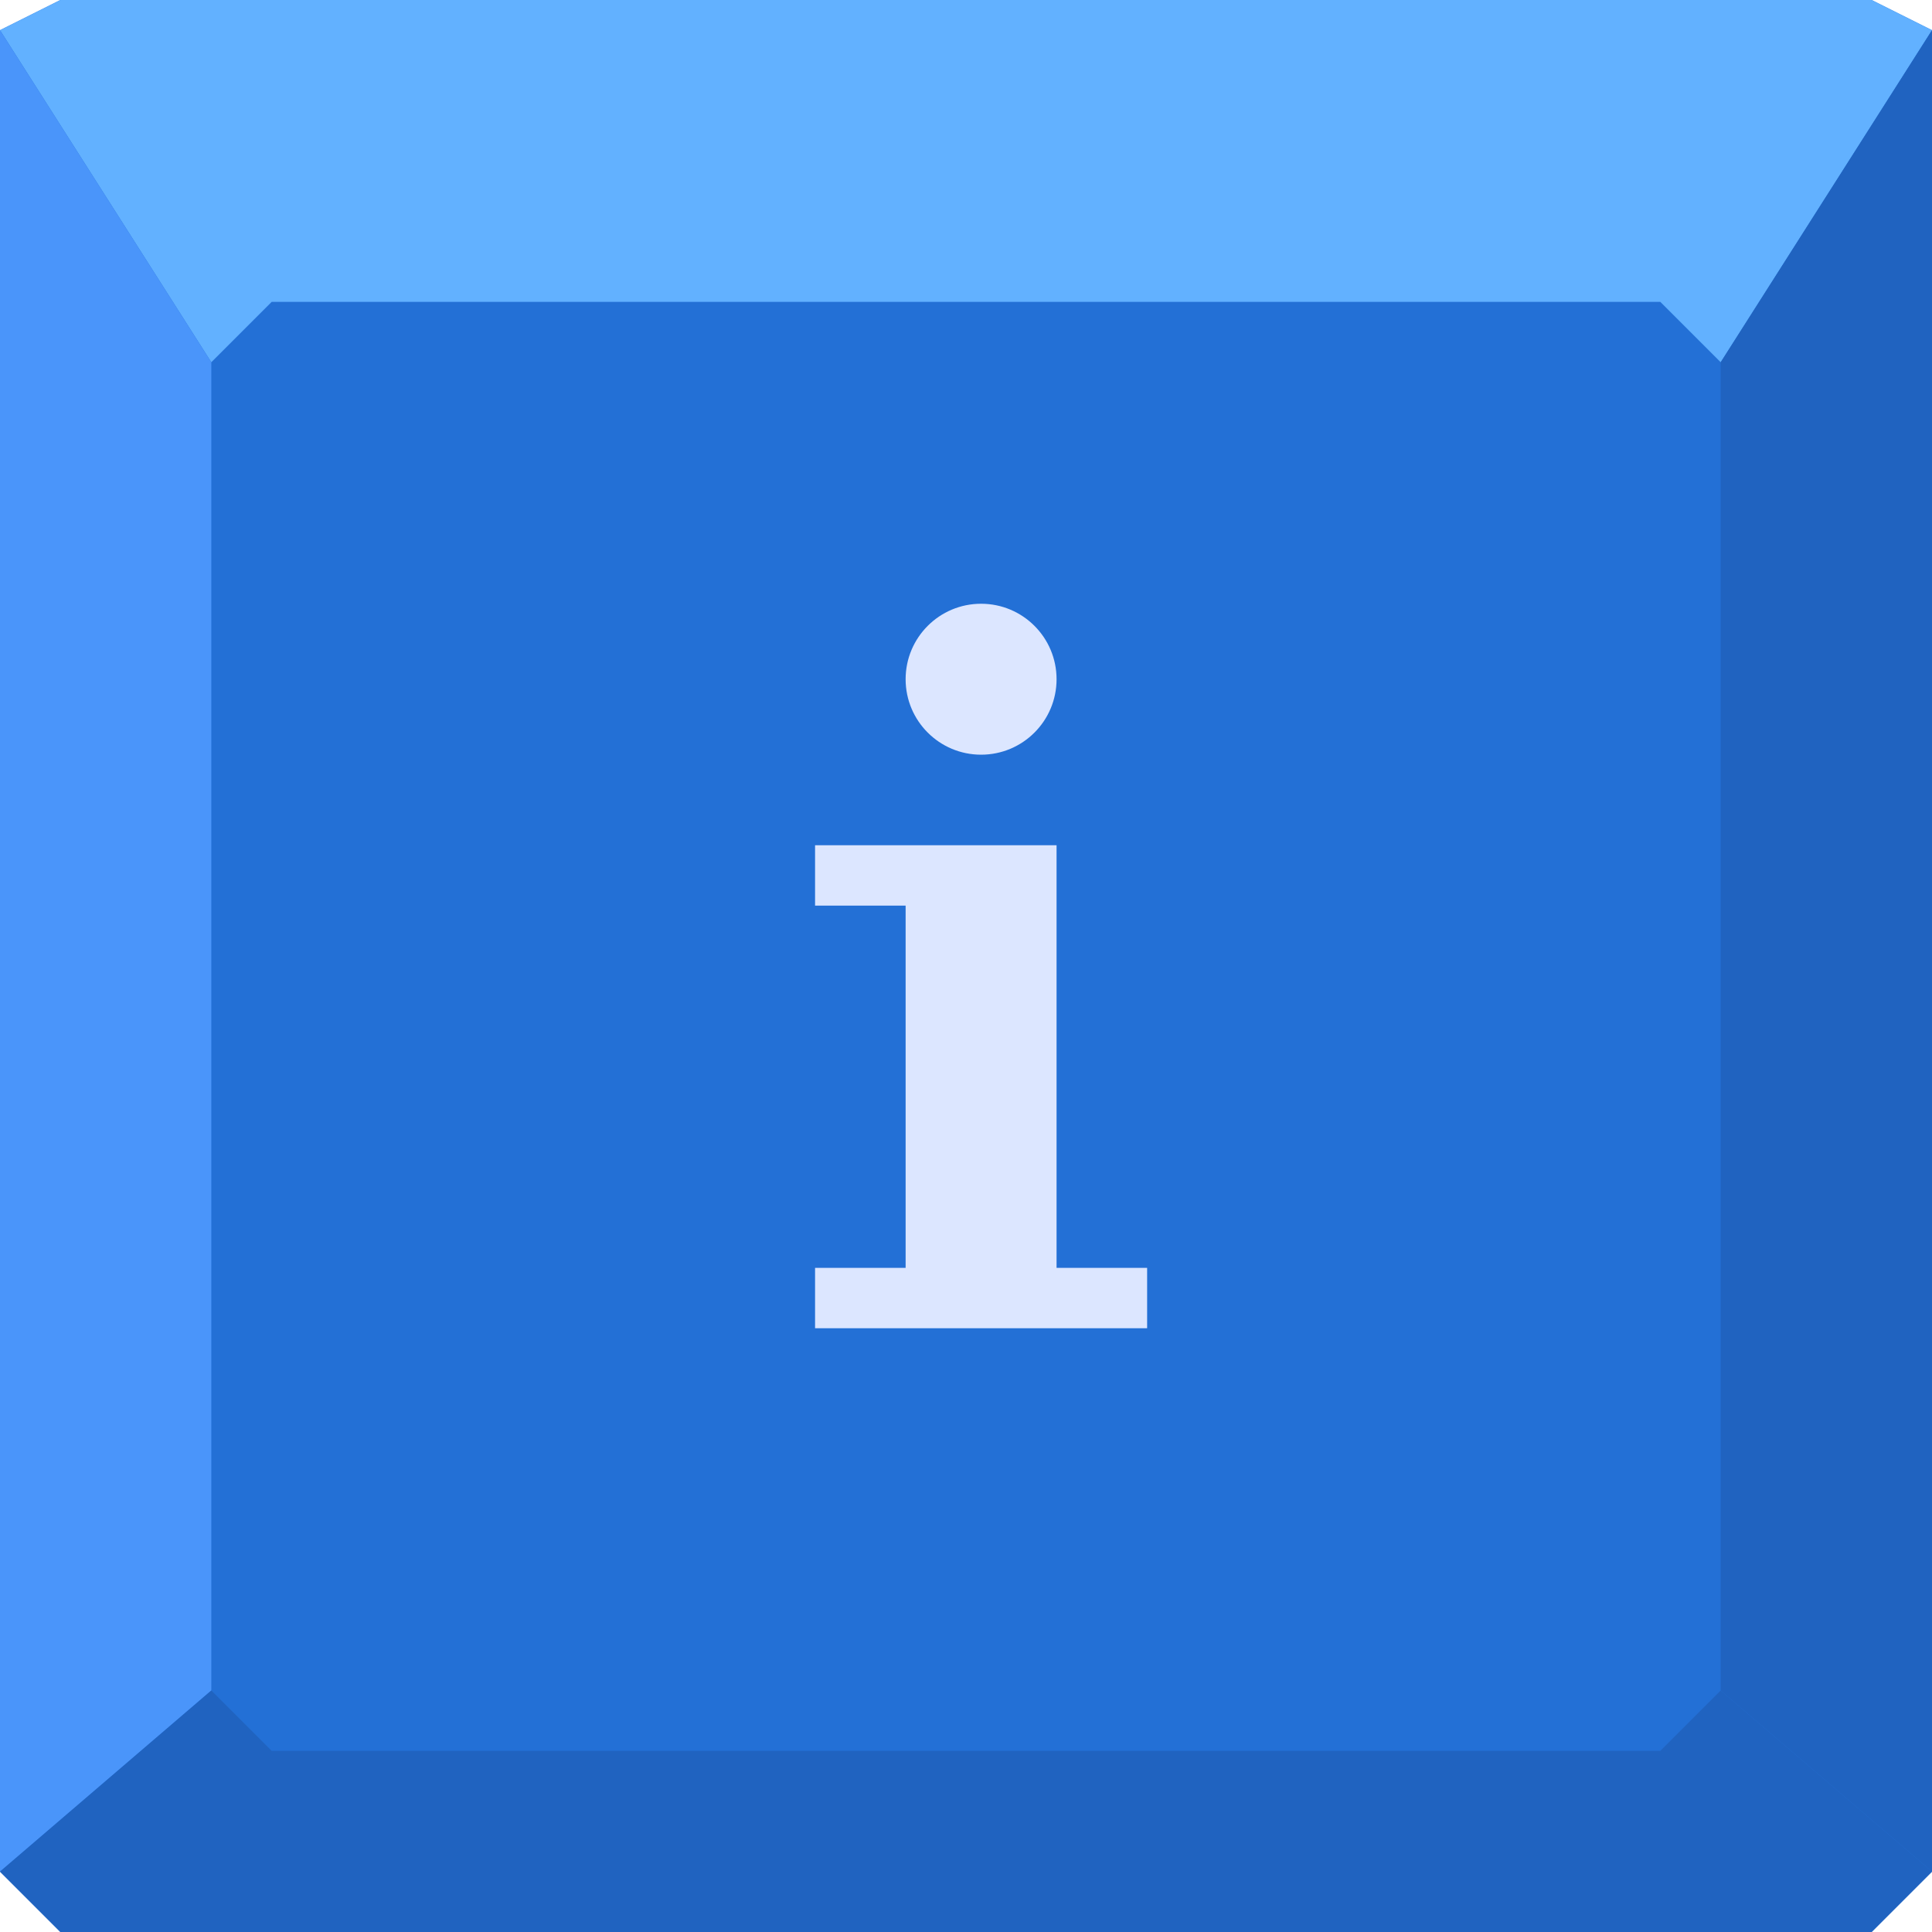 <?xml version="1.0" encoding="UTF-8" standalone="no"?>
<!-- Created with Inkscape (http://www.inkscape.org/) -->

<svg
   xmlns:dc="http://purl.org/dc/elements/1.1/"
   xmlns:cc="http://creativecommons.org/ns#"
   xmlns:rdf="http://www.w3.org/1999/02/22-rdf-syntax-ns#"
   xmlns:svg="http://www.w3.org/2000/svg"
   xmlns="http://www.w3.org/2000/svg"
   xmlns:sodipodi="http://sodipodi.sourceforge.net/DTD/sodipodi-0.dtd"
   xmlns:inkscape="http://www.inkscape.org/namespaces/inkscape"
   width="64"
   height="64"
   id="svg13094"
   version="1.1"
   inkscape:version="0.48.4 r9939"
   sodipodi:docname="ibus.svg">
  <sodipodi:namedview
     id="base"
     pagecolor="#ffffff"
     bordercolor="#666666"
     borderopacity="1.0"
     inkscape:pageopacity="0"
     inkscape:pageshadow="2"
     inkscape:zoom="11.313709"
     inkscape:cx="43.160251"
     inkscape:cy="31.944712"
     inkscape:document-units="px"
     inkscape:current-layer="svg13094"
     showgrid="true"
     inkscape:snap-bbox="true"
     inkscape:bbox-paths="true"
     inkscape:bbox-nodes="true"
     inkscape:snap-bbox-edge-midpoints="true"
     inkscape:snap-bbox-midpoints="true"
     inkscape:object-paths="true"
     inkscape:snap-intersection-paths="true"
     inkscape:object-nodes="true"
     inkscape:snap-smooth-nodes="true"
     inkscape:snap-midpoints="true"
     inkscape:snap-object-midpoints="true"
     inkscape:snap-center="true"
     showguides="false"
     inkscape:guide-bbox="true"
     inkscape:window-width="1920"
     inkscape:window-height="1025"
     inkscape:window-x="-2"
     inkscape:window-y="32"
     inkscape:window-maximized="1"
     inkscape:snap-global="true"
     fit-margin-top="0"
     fit-margin-left="0"
     fit-margin-right="0"
     fit-margin-bottom="0"
     showborder="true"
     inkscape:showpageshadow="false"
     inkscape:snap-page="true">
    <inkscape:grid
       type="xygrid"
       id="grid3075"
       empspacing="5"
       visible="true"
       enabled="true"
       snapvisiblegridlinesonly="true"
       originx="1.6362304e-08px"
       originy="18px" />
    <sodipodi:guide
       orientation="0,1"
       position="-11,30"
       id="guide9148" />
    <sodipodi:guide
       orientation="1,0"
       position="32,70"
       id="guide9150" />
  </sodipodi:namedview>
  <defs
     id="defs13096" />
  <path
     sodipodi:nodetypes="cccccccccccc"
     id="path3813"
     d="M 1.6362304e-8,1 5,33 0,62 2,64 32,60 62,64 64,62 59,33 64,1 62,0 C 43.133,9.549 23.2,10.114 2,0 z"
     style="color:#000000;fill:#2370d6;fill-opacity:1;fill-rule:nonzero;stroke:none;stroke-width:2.286;marker:none;visibility:visible;display:inline;overflow:visible;enable-background:accumulate"
     inkscape:connector-curvature="0" />
  <g
     id="g3043-3"
     inkscape:export-filename="folder.png"
     inkscape:export-xdpi="90"
     inkscape:export-ydpi="90"
     transform="translate(-0.625,0.082)" />
  <g
     id="scalable-2"
     transform="matrix(1.039,0,0,1.039,1214.722,1878.812)"
     inkscape:label="#g3701"
     style="fill:#ffffff" />
  <path
     style="color:#000000;display:inline;overflow:visible;visibility:visible;fill:#62b1ff;fill-opacity:1;fill-rule:nonzero;stroke:none;marker:none;enable-background:accumulate"
     d="M 2,0 0,1 7,12 9,10 55,10 57,12 64,1 62,0 Z"
     id="path3811-0"
     inkscape:connector-curvature="0"
     sodipodi:nodetypes="ccccccccc" />
  <path
     sodipodi:nodetypes="ccccc"
     inkscape:connector-curvature="0"
     id="path3025-9"
     d="M 0,1 1.6362304e-8,62 7,56 7,12 Z"
     style="color:#000000;display:inline;overflow:visible;visibility:visible;fill:#4a95fa;fill-opacity:1;fill-rule:nonzero;stroke:none;marker:none;enable-background:accumulate" />
  <path
     sodipodi:nodetypes="ccccc"
     inkscape:connector-curvature="0"
     id="path3819-4"
     d="m 64,1 0,61 -7,-6 0,-44 z"
     style="color:#000000;display:inline;overflow:visible;visibility:visible;fill:#2063c0;fill-opacity:1;fill-rule:nonzero;stroke:none;marker:none;enable-background:accumulate" />
  <path
     sodipodi:nodetypes="ccccccccc"
     inkscape:connector-curvature="0"
     id="path3821-0"
     d="M 64,62 62,64 2,64 1.6362304e-8,62 7,56 l 2,2 46,0 2,-2 z"
     style="color:#000000;display:inline;overflow:visible;visibility:visible;fill:#2063c0;fill-opacity:1;fill-rule:nonzero;stroke:none;marker:none;enable-background:accumulate" />
  <g
     id="g3043"
     inkscape:export-filename="folder.png"
     inkscape:export-xdpi="90"
     inkscape:export-ydpi="90"
     transform="translate(-0.625,0.082)" />
  <g
     id="scalable"
     transform="matrix(1.039,0,0,1.039,1214.722,1878.812)"
     inkscape:label="#g3701"
     style="fill:#ffffff" />
  <path
     style="color:#000000;fill:#dce6ff;fill-opacity:1;fill-rule:nonzero;stroke:none;stroke-width:2;marker:none;visibility:visible;display:inline;overflow:visible;enable-background:accumulate"
     d="M 32.5,20 C 31.119,20 30,21.119 30,22.5 30,23.881 31.119,25 32.5,25 33.881,25 35,23.881 35,22.5 35,21.119 33.881,20 32.5,20 z m -5.5,8 0,2 3,0 0,12 -3,0 0,2 11,0 0,-2 -3,0 0,-12 0,-2 -5,0 z"
     id="rect3827"
     inkscape:connector-curvature="0"
     sodipodi:nodetypes="sssssccccccccccccc" />
</svg>
